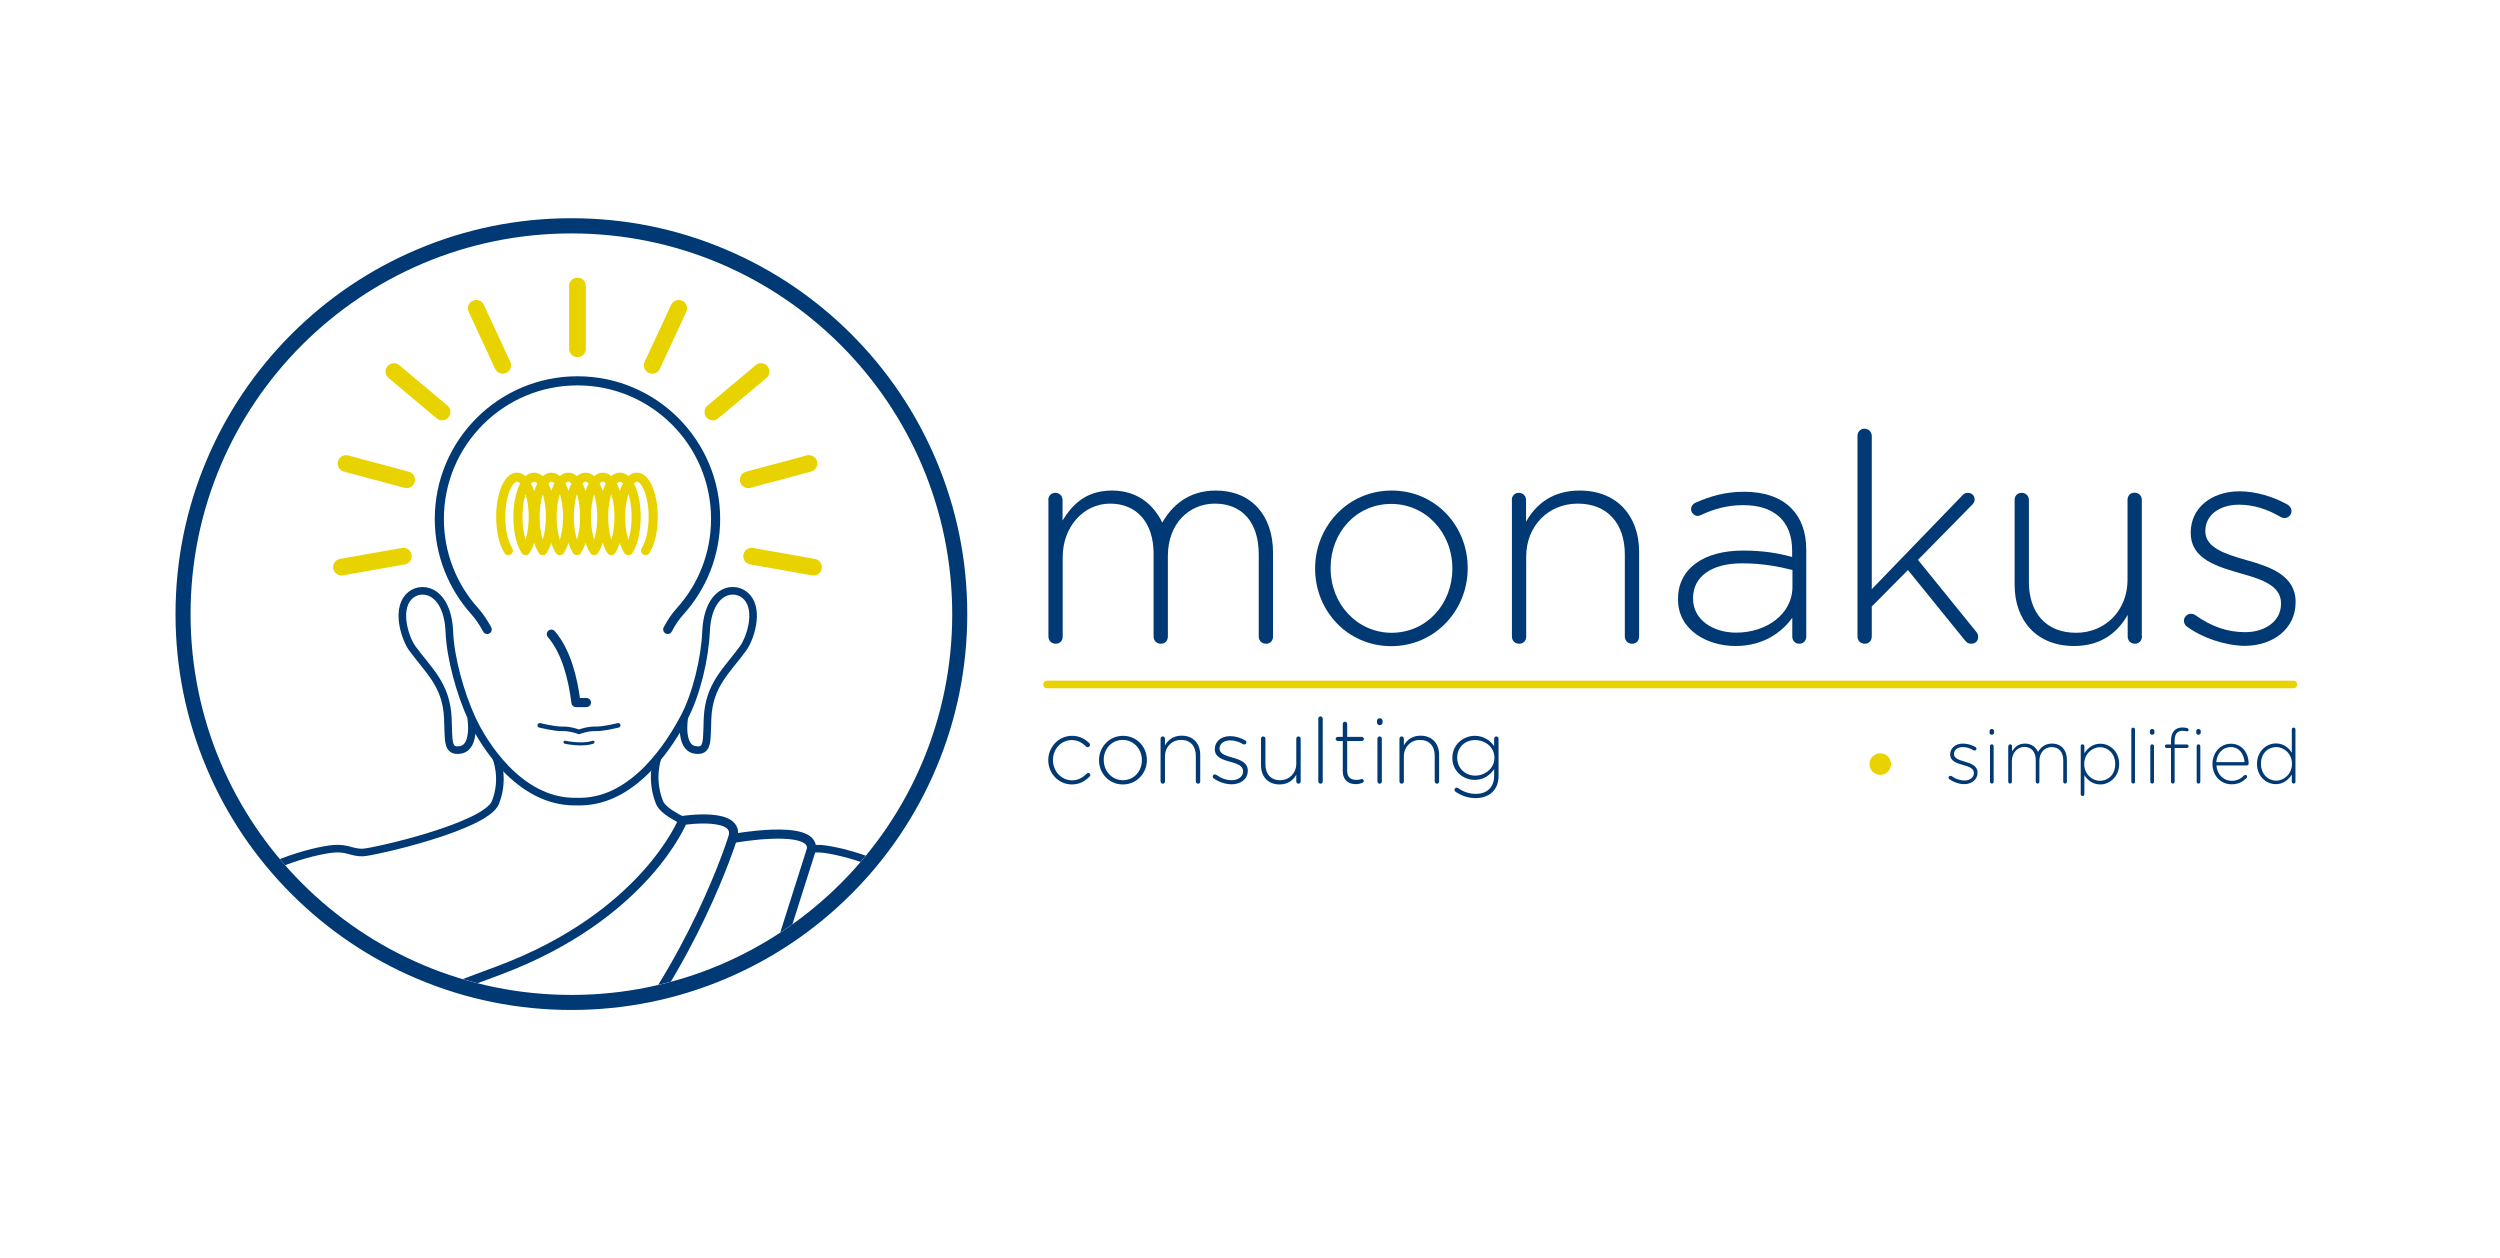 <?xml version="1.0" encoding="utf-8"?>
<!-- Generator: Adobe Illustrator 18.1.1, SVG Export Plug-In . SVG Version: 6.00 Build 0)  -->
<svg version="1.1" xmlns="http://www.w3.org/2000/svg" xmlns:xlink="http://www.w3.org/1999/xlink" x="0px" y="0px"
	 viewBox="0 0 1645.1 828" enable-background="new 0 0 1645.1 828" xml:space="preserve">
<g id="Layer_12">
	<rect x="0" y="0" fill="#FFFFFF" width="1645.1" height="828"/>
</g>
<g id="light">
</g>
<g id="Layer_10">
</g>
<g id="Layer_4_copy">
</g>
<g id="bulb">
</g>
<g id="circle">
</g>
<g id="Layer_13">
	<g>
		<path fill="#003973" d="M376,153.6c138.4,0,250.6,112.2,250.6,250.6S514.4,654.7,376,654.7S125.4,542.5,125.4,404.1
			S237.6,153.6,376,153.6 M376,143.6c-35.2,0-69.3,6.9-101.4,20.5c-31,13.1-58.9,31.9-82.8,55.8c-23.9,23.9-42.7,51.8-55.8,82.8
			c-13.6,32.1-20.5,66.3-20.5,101.4c0,35.2,6.9,69.3,20.5,101.4c13.1,31,31.9,58.9,55.8,82.8c23.9,23.9,51.8,42.7,82.8,55.8
			c32.1,13.6,66.3,20.5,101.4,20.5s69.3-6.9,101.4-20.5c31-13.1,58.9-31.9,82.8-55.8c23.9-23.9,42.7-51.8,55.8-82.8
			c13.6-32.1,20.5-66.3,20.5-101.4c0-35.2-6.9-69.3-20.5-101.4c-13.1-31-31.9-58.9-55.8-82.8c-23.9-23.9-51.8-42.7-82.8-55.8
			C445.3,150.5,411.2,143.6,376,143.6L376,143.6z"/>
	</g>
	<g>
		<defs>
			<circle id="SVGID_1_" cx="376" cy="404.1" r="250.6"/>
		</defs>
		<clipPath id="SVGID_2_">
			<use xlink:href="#SVGID_1_"  overflow="visible"/>
		</clipPath>
		<g clip-path="url(#SVGID_2_)">
			<g>
				<path fill="none" stroke="#003973" stroke-width="5" stroke-miterlimit="10" d="M357.6,719.8L149.5,591.5
					c15-21,57.5-32.1,70.5-33c8.6-0.6,11.7,2.6,18.5,2.5s81.1-17,87.5-32.9c6.4-16,0.4-29.7,0.4-29.7"/>
				<path fill="none" stroke="#003973" stroke-width="5" stroke-miterlimit="10" d="M449.1,539.8c-7.8-3.8-13.5-7.8-15.1-11.7
					c-6.4-16-1.2-29.7-1.2-29.7"/>
				<path fill="none" stroke="#003973" stroke-width="5" stroke-miterlimit="10" d="M402.4,719.8l208.1-128.3
					c-15-21-57.5-32.1-70.5-33c-2.1-0.1-3.9-0.1-5.5,0.2"/>
				<path fill="none" stroke="#003973" stroke-width="5" stroke-miterlimit="10" d="M450.4,471.4c0,0-3.8,20.6,7.2,22.1
					c8.7,1.2,7.3-6,8-21c1-22,12.8-31.2,23.5-46c4.2-5.8,10.8-24.2,2.5-33.5c-7.6-8.6-25.8-5.6-27,22.8
					c-0.8,17.6-6.3,41.2-14.7,56.9c-8.3,15.4-31.6,54.3-67.8,54.8h-3.9c-36.8,0-60.5-38.7-67.8-54.8c-7.4-16.2-14-39.4-14.7-56.9
					c-1.2-28.3-19.4-31.4-27-22.8c-8.2,9.3-1.7,27.7,2.5,33.5c10.8,14.8,22.5,24,23.5,46c0.7,15-0.7,22.2,8,21
					c11-1.5,7.2-22.1,7.2-22.1"/>
				<path fill="none" stroke="#003973" stroke-width="3" stroke-linecap="round" stroke-miterlimit="10" d="M406.8,477.3
					c0,0-10,2.5-15,2.3c-5-0.2-10.8,2-10.8,2s-5.8-2.2-10.8-2c-5,0.2-15-2.3-15-2.3"/>
				<path fill="none" stroke="#003973" stroke-width="2" stroke-linecap="round" stroke-miterlimit="10" d="M371.8,488.4
					c5.1,1.1,13.5,1.8,18.4,0"/>
				<path fill="none" stroke="#003973" stroke-width="6" stroke-miterlimit="10" d="M482,551.8c0,0,53.8-10,52,6.9
					c0,0-31.5,98.8-45.5,144.8"/>
				<path fill="none" stroke="#003973" stroke-width="6" stroke-miterlimit="10" d="M244.5,669.2c0,0-12,5.3,84-30.7
					s120.8-98.6,120.8-98.6s39.2-6.1,32.7,11.9c0,0-25.7,82.7-85.6,151.7"/>
				
					<path fill="none" stroke="#E8D300" stroke-width="6" stroke-linecap="round" stroke-linejoin="round" stroke-miterlimit="10" d="
					M334.5,362.3c-3-4.6-5-12.8-5-22.1c0-14.4,4.8-26.2,10.7-26.2c5.9,0,10.7,11.7,10.7,26.2c0,9.3-2,17.5-5,22.1l-0.1,0
					c-3-4.6-5-12.8-5-22.1c0-14.4,4.8-26.2,10.7-26.2c5.9,0,10.7,11.7,10.7,26.2c0,9.3-2,17.4-5,22.1l-0.1,0c-3-4.6-5-12.8-5-22.1
					c0-14.4,4.8-26.2,10.7-26.2c5.9,0,10.7,11.7,10.7,26.2c0,9.3-2,17.5-5,22.1l-0.2,0c-3-4.6-5-12.8-5-22.1
					c0-14.4,4.8-26.2,10.7-26.2c5.9,0,10.7,11.7,10.7,26.2c0,9.3-2,17.5-5,22.1l-0.1,0c-3-4.6-5-12.8-5-22.1
					c0-14.4,4.8-26.2,10.7-26.2c5.9,0,10.7,11.7,10.7,26.2c0,9.3-2,17.5-5,22.1l-0.1,0c-3-4.6-5-12.8-5-22.1
					c0-14.4,4.8-26.2,10.7-26.2s10.7,11.7,10.7,26.2c0,9.3-2,17.5-5,22.1l-0.1,0c-3-4.6-5-12.8-5-22.1c0-14.4,4.8-26.2,10.7-26.2
					c5.9,0,10.7,11.7,10.7,26.2c0,9.3-2,17.5-5,22.1l-0.2,0c-3-4.6-5-12.8-5-22.1c0-14.4,4.8-26.2,10.7-26.2
					c5.9,0,10.7,11.7,10.7,26.2c0,9.3-2,17.4-5,22.1"/>
				<path fill="none" stroke="#003973" stroke-width="6" stroke-linecap="round" stroke-miterlimit="10" d="M320.6,414.2
					c-2.3-4.3-5-8.4-8.3-12.1c-14.4-16.1-23.2-37.3-23.2-60.6c0-50.2,40.7-90.9,90.9-90.9s90.9,40.7,90.9,90.9
					c0,23.3-8.8,44.6-23.2,60.6c-3.3,3.6-6,7.7-8.3,12.1"/>
				
					<path fill="none" stroke="#003973" stroke-width="6" stroke-linecap="round" stroke-linejoin="round" stroke-miterlimit="10" d="
					M362.8,417.3c9.7,11.2,14.2,28.9,16.2,45h6.9"/>
			</g>
			<g>
				<g>
					
						<line fill="none" stroke="#E8D300" stroke-width="11" stroke-linecap="round" stroke-linejoin="round" stroke-miterlimit="10" x1="494.6" y1="366" x2="535.3" y2="373.2"/>
				</g>
				<g>
					
						<line fill="none" stroke="#E8D300" stroke-width="11" stroke-linecap="round" stroke-linejoin="round" stroke-miterlimit="10" x1="492.4" y1="315.7" x2="532.3" y2="305"/>
				</g>
				<g>
					
						<line fill="none" stroke="#E8D300" stroke-width="11" stroke-linecap="round" stroke-linejoin="round" stroke-miterlimit="10" x1="469.1" y1="271.1" x2="500.8" y2="244.5"/>
				</g>
				<g>
					
						<line fill="none" stroke="#E8D300" stroke-width="11" stroke-linecap="round" stroke-linejoin="round" stroke-miterlimit="10" x1="429.2" y1="240.4" x2="446.6" y2="202.9"/>
				</g>
				<g>
					
						<line fill="none" stroke="#E8D300" stroke-width="11" stroke-linecap="round" stroke-linejoin="round" stroke-miterlimit="10" x1="380" y1="229.5" x2="380" y2="188.2"/>
				</g>
				<g>
					
						<line fill="none" stroke="#E8D300" stroke-width="11" stroke-linecap="round" stroke-linejoin="round" stroke-miterlimit="10" x1="330.8" y1="240.4" x2="313.4" y2="202.9"/>
				</g>
				<g>
					
						<line fill="none" stroke="#E8D300" stroke-width="11" stroke-linecap="round" stroke-linejoin="round" stroke-miterlimit="10" x1="290.9" y1="271.1" x2="259.2" y2="244.5"/>
				</g>
				<g>
					
						<line fill="none" stroke="#E8D300" stroke-width="11" stroke-linecap="round" stroke-linejoin="round" stroke-miterlimit="10" x1="267.6" y1="315.7" x2="227.7" y2="305"/>
				</g>
				<g>
					
						<line fill="none" stroke="#E8D300" stroke-width="11" stroke-linecap="round" stroke-linejoin="round" stroke-miterlimit="10" x1="265.4" y1="366" x2="224.7" y2="373.2"/>
				</g>
			</g>
		</g>
	</g>
	<g>
		<g>
			<path fill="#003973" d="M689.8,329.1c0-2.7,1.9-4.8,4.6-4.8s4.8,1.9,4.8,4.8v13.4c6.3-10.2,15.1-19.7,32.6-19.7
				c17.1,0,27.6,9.8,33,21.1c6.3-10.9,16.9-21.1,35.3-21.1c23.2,0,37.6,16.3,37.6,40.8v55.2c0,2.9-1.9,4.8-4.6,4.8s-4.8-1.9-4.8-4.8
				v-54c0-21.1-10.9-33.4-28.9-33.4c-16.5,0-30.9,12.7-30.9,34.5v52.9c0,2.9-1.9,4.8-4.6,4.8c-2.7,0-4.8-1.9-4.8-4.8v-54.6
				c0-20.3-11.1-32.8-28.6-32.8s-31.2,15.3-31.2,35.1v52.3c0,2.9-1.9,4.8-4.6,4.8c-2.7,0-4.8-1.9-4.8-4.8V329.1z"/>
			<path fill="#003973" d="M865.4,374.3V374c0-27.4,21.3-51.2,50.4-51.2c28.9,0,50,23.4,50,50.8v0.4c0,27.4-21.3,51.2-50.4,51.2
				C886.5,425.1,865.4,401.7,865.4,374.3z M955.7,374.3V374c0-23.6-17.6-42.4-40.2-42.4c-23.2,0-39.9,19-39.9,42v0.4
				c0,23.6,17.6,42.4,40.2,42.4C939,416.3,955.7,397.3,955.7,374.3z"/>
			<path fill="#003973" d="M994.8,329.1c0-2.7,1.9-4.8,4.6-4.8c2.7,0,4.8,1.9,4.8,4.8v14.2c6.5-11.5,17.4-20.5,35.3-20.5
				c24.7,0,39.1,16.9,39.1,40.2v55.8c0,2.9-1.9,4.8-4.6,4.8c-2.7,0-4.8-1.9-4.8-4.8v-54c0-20.1-11.3-33.4-31-33.4
				c-19.2,0-33.9,14.6-33.9,34.9v52.5c0,2.9-1.9,4.8-4.6,4.8c-2.7,0-4.8-1.9-4.8-4.8V329.1z"/>
			<path fill="#003973" d="M1104.2,394.5v-0.4c0-20.3,17.4-31.8,42.7-31.8c13.6,0,23,1.7,32.4,4.2v-4.2c0-19.7-12.1-29.9-32.2-29.9
				c-10.7,0-19.7,2.7-27.8,6.5c-0.8,0.4-1.5,0.6-2.1,0.6c-2.3,0-4.4-2.1-4.4-4.4c0-2.3,1.7-3.8,2.7-4.2c10-4.4,19.7-7.3,32.2-7.3
				c13.2,0,23.8,3.6,30.9,10.7c6.5,6.5,10,15.5,10,27.6v56.9c0,2.9-1.9,4.8-4.6,4.8s-4.6-1.9-4.6-4.8v-12.3
				c-6.7,9.4-18.8,18.6-37.4,18.6C1123.7,425.1,1104.2,414.8,1104.2,394.5z M1179.5,386.2v-11.1c-8.2-2.1-19.2-4.4-33.2-4.4
				c-20.7,0-32.2,9.2-32.2,22.8v0.4c0,14.2,13.4,22.4,28.4,22.4C1162.5,416.3,1179.5,404,1179.5,386.2z"/>
			<path fill="#003973" d="M1222.3,286.9c0-2.7,1.9-4.8,4.6-4.8c2.7,0,4.8,2.1,4.8,4.8v100.8l60-62.1c1-1,1.9-1.3,3.3-1.3
				c2.5,0,4.4,1.9,4.4,4.4c0,1.3-0.4,2.1-1.5,3.3l-35.8,36.4l38.3,47.3c1,1.2,1.3,2.1,1.3,3.5c0,2.7-1.9,4.4-4.6,4.4
				c-1.7,0-2.7-0.6-4-2.1l-37.6-46.4l-23.8,24v19.7c0,2.9-1.9,4.8-4.6,4.8c-2.7,0-4.8-1.9-4.8-4.8V286.9z"/>
			<path fill="#003973" d="M1409.5,418.8c0,2.7-1.9,4.8-4.6,4.8c-2.7,0-4.8-1.9-4.8-4.8v-14.2c-6.5,11.5-17.4,20.5-35.3,20.5
				c-24.7,0-39.1-16.9-39.1-40.2v-55.8c0-2.9,1.9-4.8,4.6-4.8c2.7,0,4.8,1.9,4.8,4.8v54c0,20.1,11.3,33.3,31,33.3
				c19.2,0,33.9-14.6,33.9-34.9v-52.5c0-2.9,1.9-4.8,4.6-4.8c2.7,0,4.8,1.9,4.8,4.8V418.8z"/>
			<path fill="#003973" d="M1438.8,412.1c-0.8-0.6-1.7-2.1-1.7-3.6c0-2.5,2.1-4.6,4.6-4.6c1.2,0,2.3,0.4,3.1,1
				c10.2,7.3,20.9,11.1,32.6,11.1c13.2,0,23.6-7.3,23.6-18.6V397c0-11.5-12.3-15.7-25.9-19.5c-15.9-4.6-33.5-9.4-33.5-26.8v-0.4
				c0-15.7,13.2-27,32.2-27c10.5,0,22.2,3.5,31.6,8.8c1.2,0.8,2.5,2.1,2.5,4.2c0,2.5-2.1,4.6-4.6,4.6c-1.1,0-2.1-0.4-2.7-0.8
				c-8.4-5-17.8-8-27.2-8c-13.4,0-22.2,7.3-22.2,17.1v0.4c0,10.9,13.2,15,27.2,19c15.7,4.4,32.2,10.2,32.2,27.4v0.4
				c0,17.4-14.9,28.6-33.7,28.6C1463.6,424.7,1448.8,419.6,1438.8,412.1z"/>
		</g>
		<g>
			<path fill="#003973" d="M689.8,500.3v-0.1c0-8.6,6.8-16,15.6-16c5.3,0,8.8,2.3,11.5,4.9c0.2,0.2,0.4,0.7,0.4,1.1
				c0,0.8-0.7,1.5-1.5,1.5c-0.4,0-0.8-0.1-1-0.4c-2.5-2.3-5.3-4.3-9.5-4.3c-7,0-12.4,5.8-12.4,13.1v0.1c0,7.4,5.6,13.3,12.6,13.3
				c4,0,7.1-1.9,9.6-4.4c0.2-0.2,0.5-0.5,1-0.5c0.7,0,1.4,0.7,1.4,1.4c0,0.3-0.1,0.7-0.4,0.9c-3.1,3.1-6.6,5.3-11.8,5.3
				C696.6,516.2,689.8,508.9,689.8,500.3z"/>
			<path fill="#003973" d="M723.2,500.3v-0.1c0-8.6,6.7-16,15.8-16c9.1,0,15.7,7.3,15.7,15.9v0.1c0,8.6-6.7,16-15.8,16
				C729.8,516.2,723.2,508.9,723.2,500.3z M751.4,500.3v-0.1c0-7.4-5.5-13.3-12.6-13.3c-7.3,0-12.5,5.9-12.5,13.1v0.1
				c0,7.4,5.5,13.3,12.6,13.3C746.2,513.4,751.4,507.5,751.4,500.3z"/>
			<path fill="#003973" d="M763.7,486.1c0-0.8,0.6-1.5,1.4-1.5c0.8,0,1.5,0.6,1.5,1.5v4.4c2-3.6,5.5-6.4,11-6.4
				c7.7,0,12.2,5.3,12.2,12.6v17.5c0,0.9-0.6,1.5-1.4,1.5c-0.8,0-1.5-0.6-1.5-1.5v-16.9c0-6.3-3.5-10.4-9.7-10.4
				c-6,0-10.6,4.6-10.6,10.9v16.4c0,0.9-0.6,1.5-1.4,1.5c-0.8,0-1.5-0.6-1.5-1.5V486.1z"/>
			<path fill="#003973" d="M798.5,512.1c-0.2-0.2-0.5-0.7-0.5-1.1c0-0.8,0.7-1.4,1.4-1.4c0.4,0,0.7,0.1,1,0.3
				c3.2,2.3,6.5,3.5,10.2,3.5c4.1,0,7.4-2.3,7.4-5.8v-0.1c0-3.6-3.8-4.9-8.1-6.1c-5-1.4-10.5-2.9-10.5-8.4v-0.1
				c0-4.9,4.1-8.5,10.1-8.5c3.3,0,7,1.1,9.9,2.8c0.4,0.2,0.8,0.7,0.8,1.3c0,0.8-0.7,1.4-1.4,1.4c-0.4,0-0.7-0.1-0.8-0.2
				c-2.6-1.6-5.6-2.5-8.5-2.5c-4.2,0-7,2.3-7,5.3v0.1c0,3.4,4.1,4.7,8.5,5.9c4.9,1.4,10.1,3.2,10.1,8.6v0.1c0,5.5-4.7,8.9-10.6,8.9
				C806.2,516.1,801.6,514.4,798.5,512.1z"/>
			<path fill="#003973" d="M855.9,514.2c0,0.8-0.6,1.5-1.4,1.5c-0.8,0-1.5-0.6-1.5-1.5v-4.4c-2,3.6-5.5,6.4-11,6.4
				c-7.7,0-12.2-5.3-12.2-12.6v-17.5c0-0.9,0.6-1.5,1.4-1.5c0.8,0,1.5,0.6,1.5,1.5V503c0,6.3,3.5,10.4,9.7,10.4
				c6,0,10.6-4.6,10.6-10.9v-16.4c0-0.9,0.6-1.5,1.4-1.5c0.8,0,1.5,0.6,1.5,1.5V514.2z"/>
			<path fill="#003973" d="M867.5,472.9c0-0.8,0.6-1.5,1.4-1.5c0.8,0,1.5,0.7,1.5,1.5v41.3c0,0.9-0.6,1.5-1.4,1.5
				c-0.8,0-1.5-0.6-1.5-1.5V472.9z"/>
			<path fill="#003973" d="M883.6,507.6v-20h-3.3c-0.7,0-1.4-0.7-1.4-1.4c0-0.7,0.7-1.3,1.4-1.3h3.3v-8.5c0-0.8,0.6-1.5,1.4-1.5
				c0.8,0,1.5,0.7,1.5,1.5v8.5h9.6c0.7,0,1.4,0.7,1.4,1.4c0,0.7-0.7,1.3-1.4,1.3h-9.6v19.7c0,4.4,2.6,5.9,6.1,5.9
				c2.1,0,3.1-0.6,3.5-0.6c0.7,0,1.3,0.6,1.3,1.3c0,0.6-0.4,1-1,1.3c-1.2,0.4-2.6,0.8-4.3,0.8C887.5,516,883.6,513.4,883.6,507.6z"
				/>
			<path fill="#003973" d="M906.1,474.4c0-1,0.8-1.8,1.8-1.8c1,0,1.9,0.8,1.9,1.8v1c0,1-0.8,1.8-1.9,1.8c-1,0-1.8-0.8-1.8-1.8V474.4
				z M906.4,486.1c0-0.8,0.6-1.5,1.4-1.5c0.8,0,1.5,0.6,1.5,1.5v28.1c0,0.9-0.6,1.5-1.4,1.5c-0.8,0-1.5-0.6-1.5-1.5V486.1z"/>
			<path fill="#003973" d="M920.9,486.1c0-0.8,0.6-1.5,1.4-1.5c0.8,0,1.5,0.6,1.5,1.5v4.4c2-3.6,5.5-6.4,11-6.4
				c7.7,0,12.2,5.3,12.2,12.6v17.5c0,0.9-0.6,1.5-1.4,1.5c-0.8,0-1.5-0.6-1.5-1.5v-16.9c0-6.3-3.5-10.4-9.7-10.4
				c-6,0-10.6,4.6-10.6,10.9v16.4c0,0.9-0.6,1.5-1.4,1.5c-0.8,0-1.5-0.6-1.5-1.5V486.1z"/>
			<path fill="#003973" d="M957.8,521c-0.4-0.3-0.7-0.8-0.7-1.3c0-0.7,0.7-1.4,1.5-1.4c0.4,0,0.6,0.1,0.8,0.2
				c3.5,2.6,7.5,3.9,11.8,3.9c7,0,12-4,12-11.9v-4.4c-2.6,3.8-6.7,7.1-12.8,7.1c-7.4,0-14.7-5.6-14.7-14.4v-0.1
				c0-8.8,7.3-14.5,14.7-14.5c6.1,0,10.3,3.2,12.8,6.8v-4.9c0-0.8,0.6-1.5,1.4-1.5c0.8,0,1.5,0.7,1.5,1.5v24.6
				c0,4.4-1.4,7.9-3.9,10.4c-2.6,2.6-6.6,4.1-11.1,4.1C966.3,525.2,961.7,523.7,957.8,521z M983.4,498.7v-0.1
				c0-7.1-6.3-11.6-12.7-11.6c-6.4,0-11.8,4.4-11.8,11.6v0.1c0,6.9,5.5,11.7,11.8,11.7C977.1,510.4,983.4,505.7,983.4,498.7z"/>
		</g>
		<g>
			<path fill="#003973" d="M1282.7,512.7c-0.2-0.2-0.5-0.6-0.5-1c0-0.7,0.6-1.2,1.2-1.2c0.3,0,0.6,0.1,0.8,0.2
				c2.7,1.9,5.5,2.9,8.5,2.9c3.5,0,6.2-1.9,6.2-4.9v-0.1c0-3-3.2-4.1-6.8-5.1c-4.2-1.2-8.8-2.5-8.8-7v-0.1c0-4.1,3.5-7.1,8.4-7.1
				c2.8,0,5.8,0.9,8.3,2.3c0.3,0.2,0.6,0.5,0.6,1.1c0,0.7-0.5,1.2-1.2,1.2c-0.3,0-0.5-0.1-0.7-0.2c-2.2-1.3-4.7-2.1-7.1-2.1
				c-3.5,0-5.8,1.9-5.8,4.5v0.1c0,2.9,3.5,3.9,7.1,5c4.1,1.2,8.4,2.7,8.4,7.2v0.1c0,4.5-3.9,7.5-8.8,7.5
				C1289.1,516,1285.3,514.6,1282.7,512.7z"/>
			<path fill="#003973" d="M1309.2,481.2c0-0.9,0.7-1.5,1.5-1.5c0.9,0,1.5,0.6,1.5,1.5v0.8c0,0.9-0.7,1.5-1.5,1.5
				c-0.8,0-1.5-0.6-1.5-1.5V481.2z M1309.5,491c0-0.7,0.5-1.2,1.2-1.2s1.2,0.5,1.2,1.2v23.4c0,0.8-0.5,1.2-1.2,1.2
				c-0.7,0-1.2-0.5-1.2-1.2V491z"/>
			<path fill="#003973" d="M1321.6,491c0-0.7,0.5-1.2,1.2-1.2c0.7,0,1.2,0.5,1.2,1.2v3.5c1.7-2.7,4-5.2,8.5-5.2
				c4.5,0,7.2,2.5,8.6,5.5c1.7-2.8,4.4-5.5,9.2-5.5c6,0,9.8,4.2,9.8,10.7v14.4c0,0.8-0.5,1.2-1.2,1.2c-0.7,0-1.2-0.5-1.2-1.2v-14.1
				c0-5.5-2.9-8.7-7.6-8.7c-4.3,0-8.1,3.3-8.1,9v13.8c0,0.8-0.5,1.2-1.2,1.2c-0.7,0-1.2-0.5-1.2-1.2v-14.3c0-5.3-2.9-8.6-7.5-8.6
				c-4.6,0-8.2,4-8.2,9.2v13.7c0,0.8-0.5,1.2-1.2,1.2s-1.2-0.5-1.2-1.2V491z"/>
			<path fill="#003973" d="M1369.2,491c0-0.8,0.5-1.2,1.2-1.2s1.2,0.5,1.2,1.2v4.7c2.2-3.4,5.5-6.3,10.5-6.3c6.2,0,12.4,5,12.4,13.3
				v0.1c0,8.3-6.3,13.4-12.4,13.4c-5.1,0-8.4-2.9-10.5-6.1v12.5c0,0.8-0.5,1.2-1.2,1.2s-1.2-0.5-1.2-1.2V491z M1391.9,502.8v-0.1
				c0-6.7-4.7-11-10-11c-5.3,0-10.4,4.5-10.4,11v0.1c0,6.6,5.1,11,10.4,11C1387.4,513.7,1391.9,509.7,1391.9,502.8z"/>
			<path fill="#003973" d="M1402.5,480c0-0.7,0.5-1.2,1.2-1.2s1.2,0.5,1.2,1.2v34.4c0,0.8-0.5,1.2-1.2,1.2c-0.7,0-1.2-0.5-1.2-1.2
				V480z"/>
			<path fill="#003973" d="M1414.7,481.2c0-0.9,0.7-1.5,1.5-1.5c0.9,0,1.5,0.6,1.5,1.5v0.8c0,0.9-0.7,1.5-1.5,1.5
				c-0.8,0-1.5-0.6-1.5-1.5V481.2z M1415,491c0-0.7,0.5-1.2,1.2-1.2s1.2,0.5,1.2,1.2v23.4c0,0.8-0.5,1.2-1.2,1.2
				c-0.7,0-1.2-0.5-1.2-1.2V491z"/>
			<path fill="#003973" d="M1428.6,492.2h-2.8c-0.7,0-1.2-0.5-1.2-1.2c0-0.6,0.5-1.1,1.2-1.1h2.8v-2.5c0-2.9,0.8-5.2,2.2-6.7
				c1.3-1.3,3.1-2,5.4-2c1.2,0,2.2,0.2,3,0.4c0.5,0.1,1,0.6,1,1.1c0,0.7-0.7,1.2-1.4,1c-0.8-0.1-1.6-0.3-2.6-0.3
				c-3.5,0-5.2,2.1-5.2,6.5v2.5h8c0.7,0,1.2,0.5,1.2,1.2c0,0.6-0.5,1.1-1.2,1.1h-8v22.2c0,0.7-0.5,1.2-1.2,1.2s-1.2-0.5-1.2-1.2
				V492.2z M1445.2,481.2c0-0.9,0.6-1.5,1.5-1.5c0.8,0,1.5,0.6,1.5,1.5v0.8c0,0.9-0.7,1.5-1.5,1.5c-0.9,0-1.5-0.6-1.5-1.5V481.2z
				 M1445.5,491c0-0.7,0.5-1.2,1.2-1.2s1.2,0.5,1.2,1.2v23.4c0,0.8-0.5,1.2-1.2,1.2s-1.2-0.5-1.2-1.2V491z"/>
			<path fill="#003973" d="M1468.4,516.1c-6.7,0-12.5-5.3-12.5-13.3v-0.1c0-7.4,5.2-13.3,12.1-13.3c7.2,0,11.7,5.9,11.7,13.2
				c0,0.6-0.6,1.1-1.2,1.1h-20c0.5,6.4,5,10.1,10,10.1c3.7,0,6.2-1.5,8.2-3.5c0.2-0.2,0.5-0.4,0.8-0.4c0.6,0,1.2,0.5,1.2,1.2
				c0,0.2-0.1,0.5-0.4,0.9C1475.8,514.4,1473,516.1,1468.4,516.1z M1477,501.5c-0.4-5.2-3.3-9.9-9.2-9.9c-5.1,0-9,4.2-9.4,9.9H1477z
				"/>
			<path fill="#003973" d="M1510.5,514.4c0,0.8-0.5,1.2-1.2,1.2s-1.2-0.5-1.2-1.2v-4.7c-2.2,3.3-5.5,6.3-10.5,6.3
				c-6.2,0-12.4-5-12.4-13.3v-0.1c0-8.3,6.3-13.4,12.4-13.4c5.1,0,8.4,2.9,10.5,6.1V480c0-0.8,0.5-1.2,1.2-1.2s1.2,0.5,1.2,1.2
				V514.4z M1487.8,502.6L1487.8,502.6c0,6.8,4.7,11.1,10,11.1c5.3,0,10.4-4.5,10.4-11v-0.1c0-6.6-5.1-11-10.4-11
				C1492.3,491.7,1487.8,495.8,1487.8,502.6z"/>
		</g>
		
			<line fill="none" stroke="#E8D300" stroke-width="5" stroke-linecap="round" stroke-miterlimit="10" x1="689" y1="450.4" x2="1509.1" y2="450.4"/>
		<circle fill="#E8D300" cx="1237.3" cy="502.8" r="7.1"/>
	</g>
</g>
</svg>

